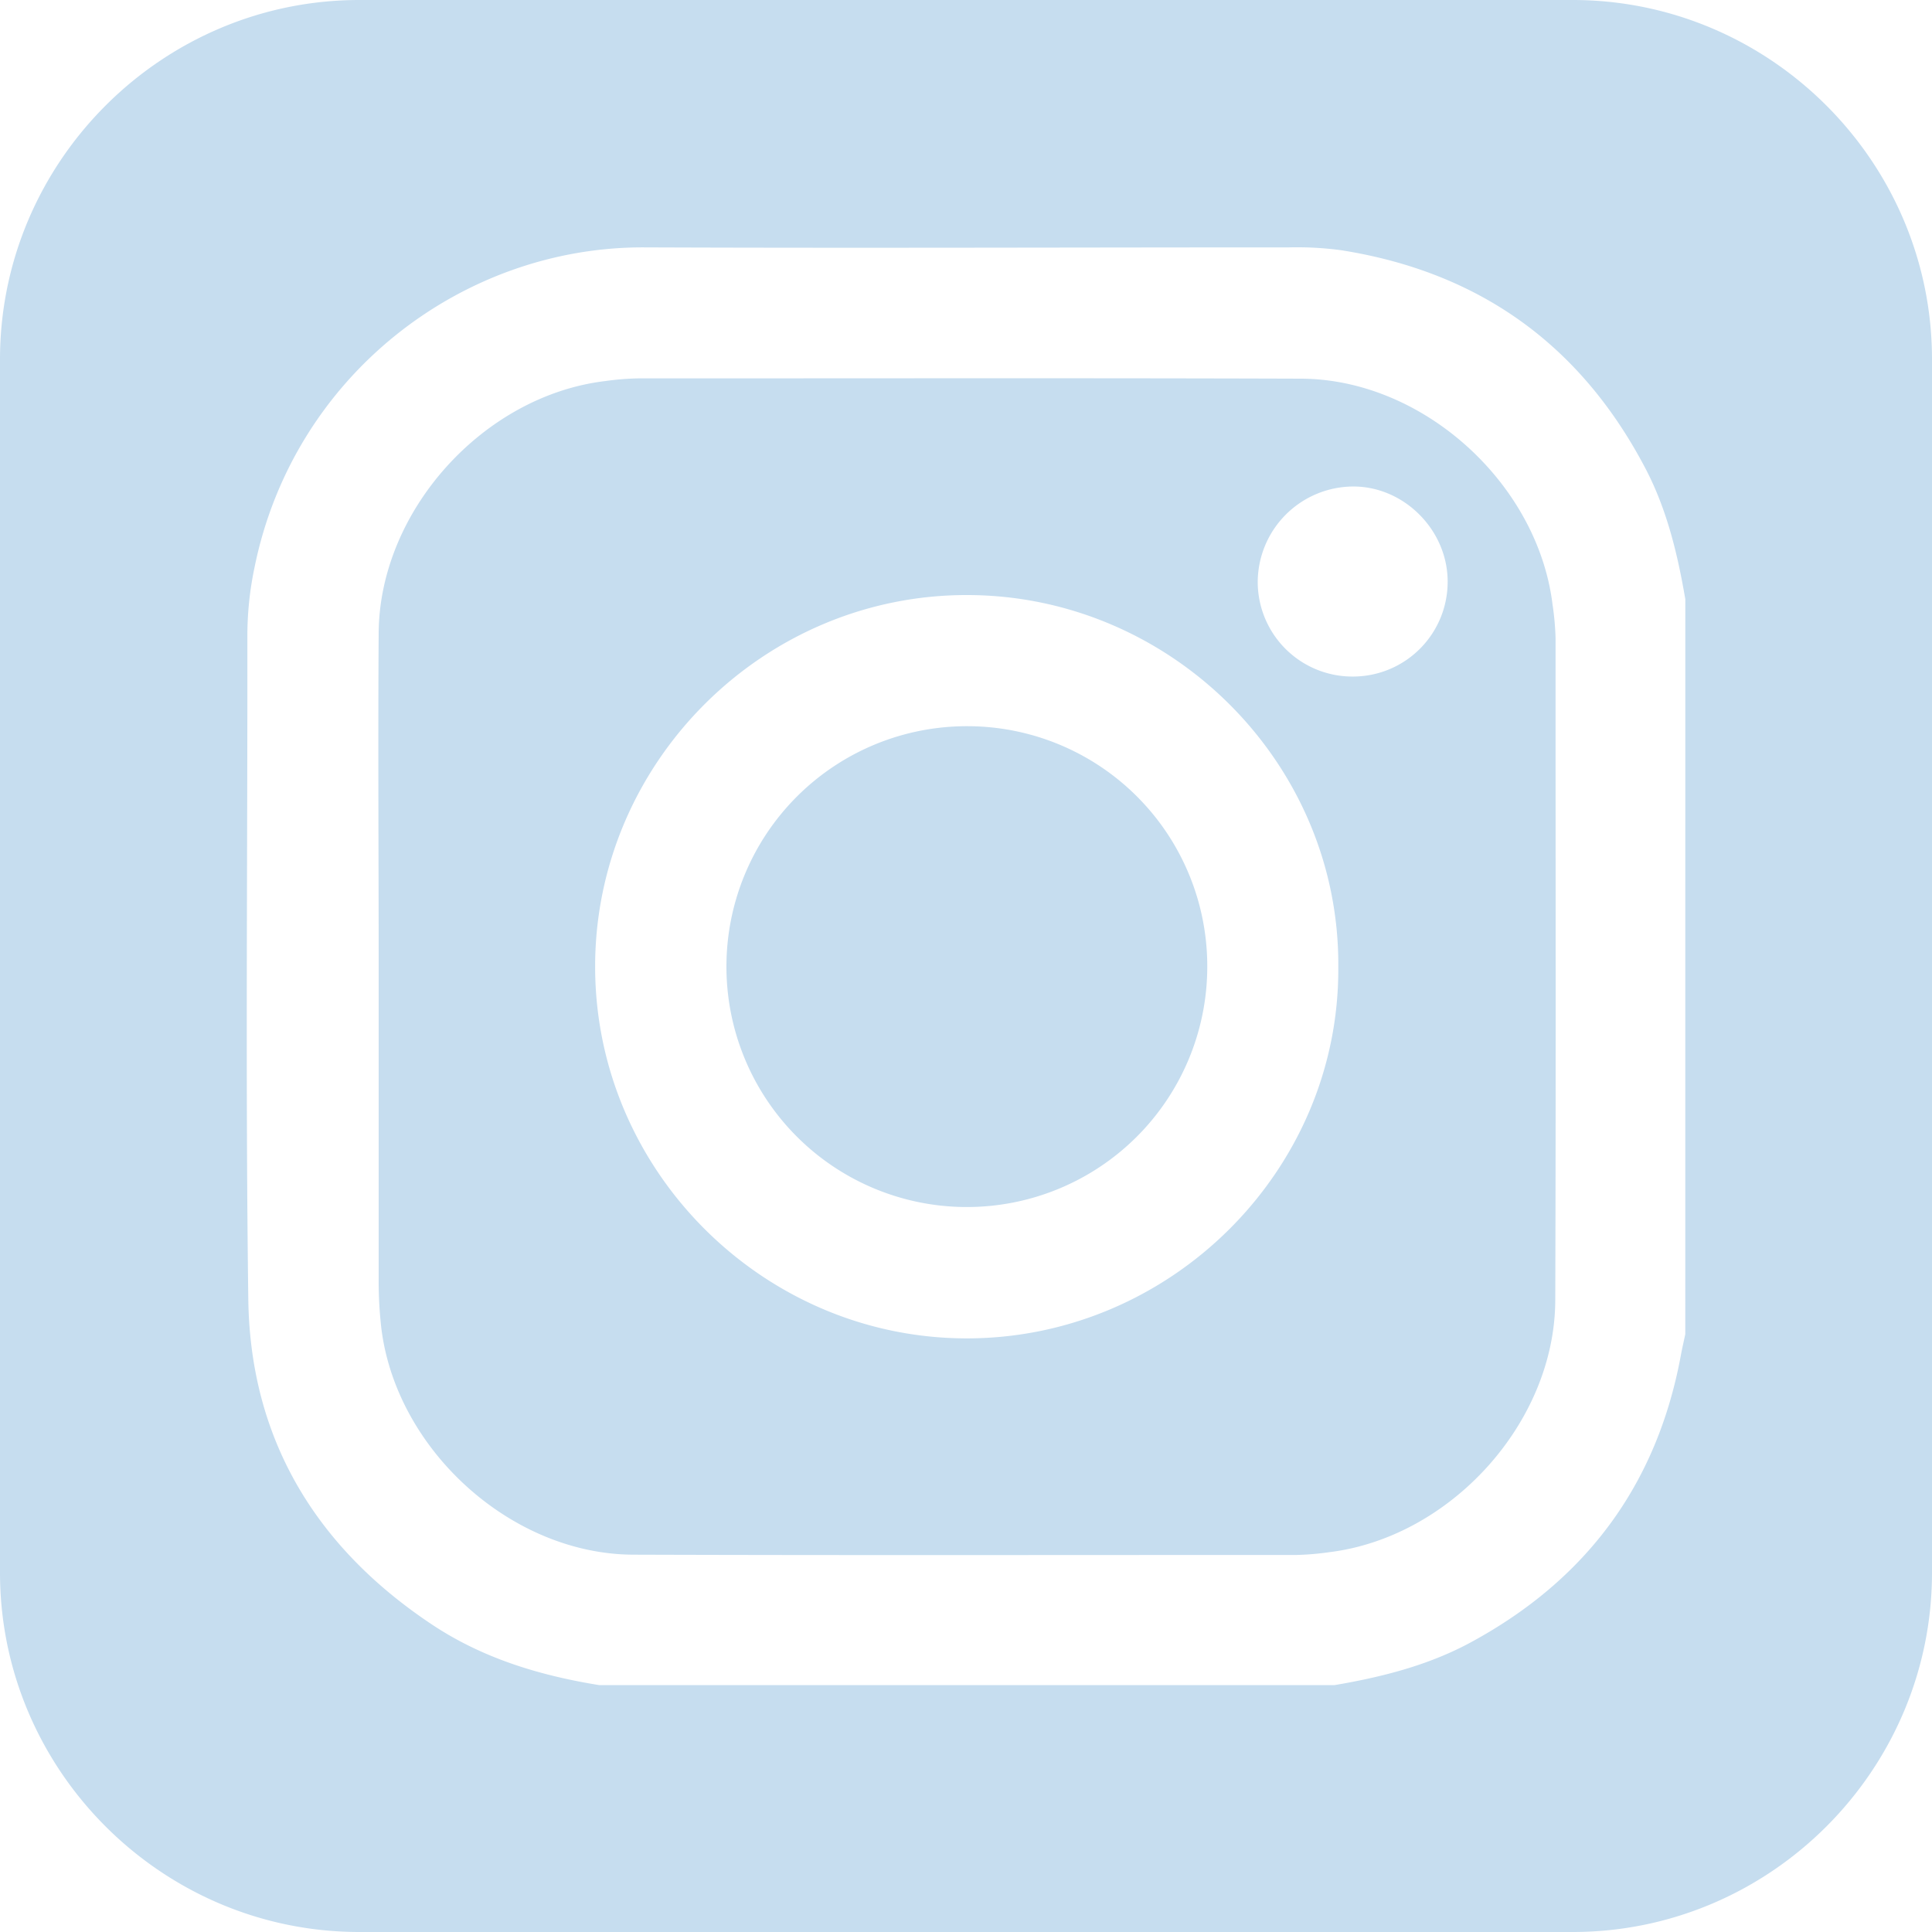 <svg xmlns="http://www.w3.org/2000/svg" viewBox="0 0 500 500"><defs><style>.cls-1{fill:#c6ddef;}</style></defs><g id="Layer_2" data-name="Layer 2"><path class="cls-1" d="M401.81,156.56C398,125.09,368.26,98.07,336.62,98c-57.11-.19-114.23-.06-171.34-.08a71.53,71.53,0,0,0-8.66.7C125.14,102.4,98.23,132.13,98,163.77c-.19,28.8,0,57.6,0,86.4h0q0,40.29,0,80.58a107.06,107.06,0,0,0,.69,13c3.87,31.45,33.59,58.49,65.21,58.6,57.12.19,114.23.06,171.35.08a71.54,71.54,0,0,0,8.65-.71c31.48-3.81,58.49-33.54,58.6-65.19.19-57.11.06-114.22.08-171.34A71.53,71.53,0,0,0,401.81,156.56ZM249.88,346.37c-52.5-.18-95.94-43.49-95.86-96.37.08-52.72,43.56-96.22,96.55-96,52.62.18,96.24,43.59,95.78,96.37C346.66,303,302.84,346.55,249.88,346.37ZM350.22,175.09a24.51,24.51,0,0,1-24.72-24.18,24.82,24.82,0,0,1,24.4-25c13.18-.21,24.61,11,24.75,24.35A24.52,24.52,0,0,1,350.22,175.09Z"/><path class="cls-1" d="M250.44,187.94a62.22,62.22,0,1,0,62,62.53A62.11,62.11,0,0,0,250.44,187.94Z"/><path class="cls-1" d="M407,0H93C41.86,0,0,41.86,0,93V407c0,51.16,41.86,93,93,93H407c51.16,0,93-41.86,93-93V93C500,41.86,458.14,0,407,0Zm29.15,345.29c-.37,1.78-.79,3.54-1.12,5.32-6.17,33.62-24.56,58.32-54.52,74.5-11,5.93-22.92,8.91-35.13,11H155.1c-15.43-2.49-30.17-6.94-43.3-15.68-30.07-20-47.06-48-47.54-84.2-.76-57.34-.18-114.7-.24-172a86.06,86.06,0,0,1,1.83-17.28c10-49.59,53.63-83.11,100.88-82.93,55.66.22,111.32,0,167,0a85.57,85.57,0,0,1,13.38.74q53.58,8.46,78.73,56.47c5.56,10.62,8.31,22.12,10.32,33.84Z"/></g></svg>